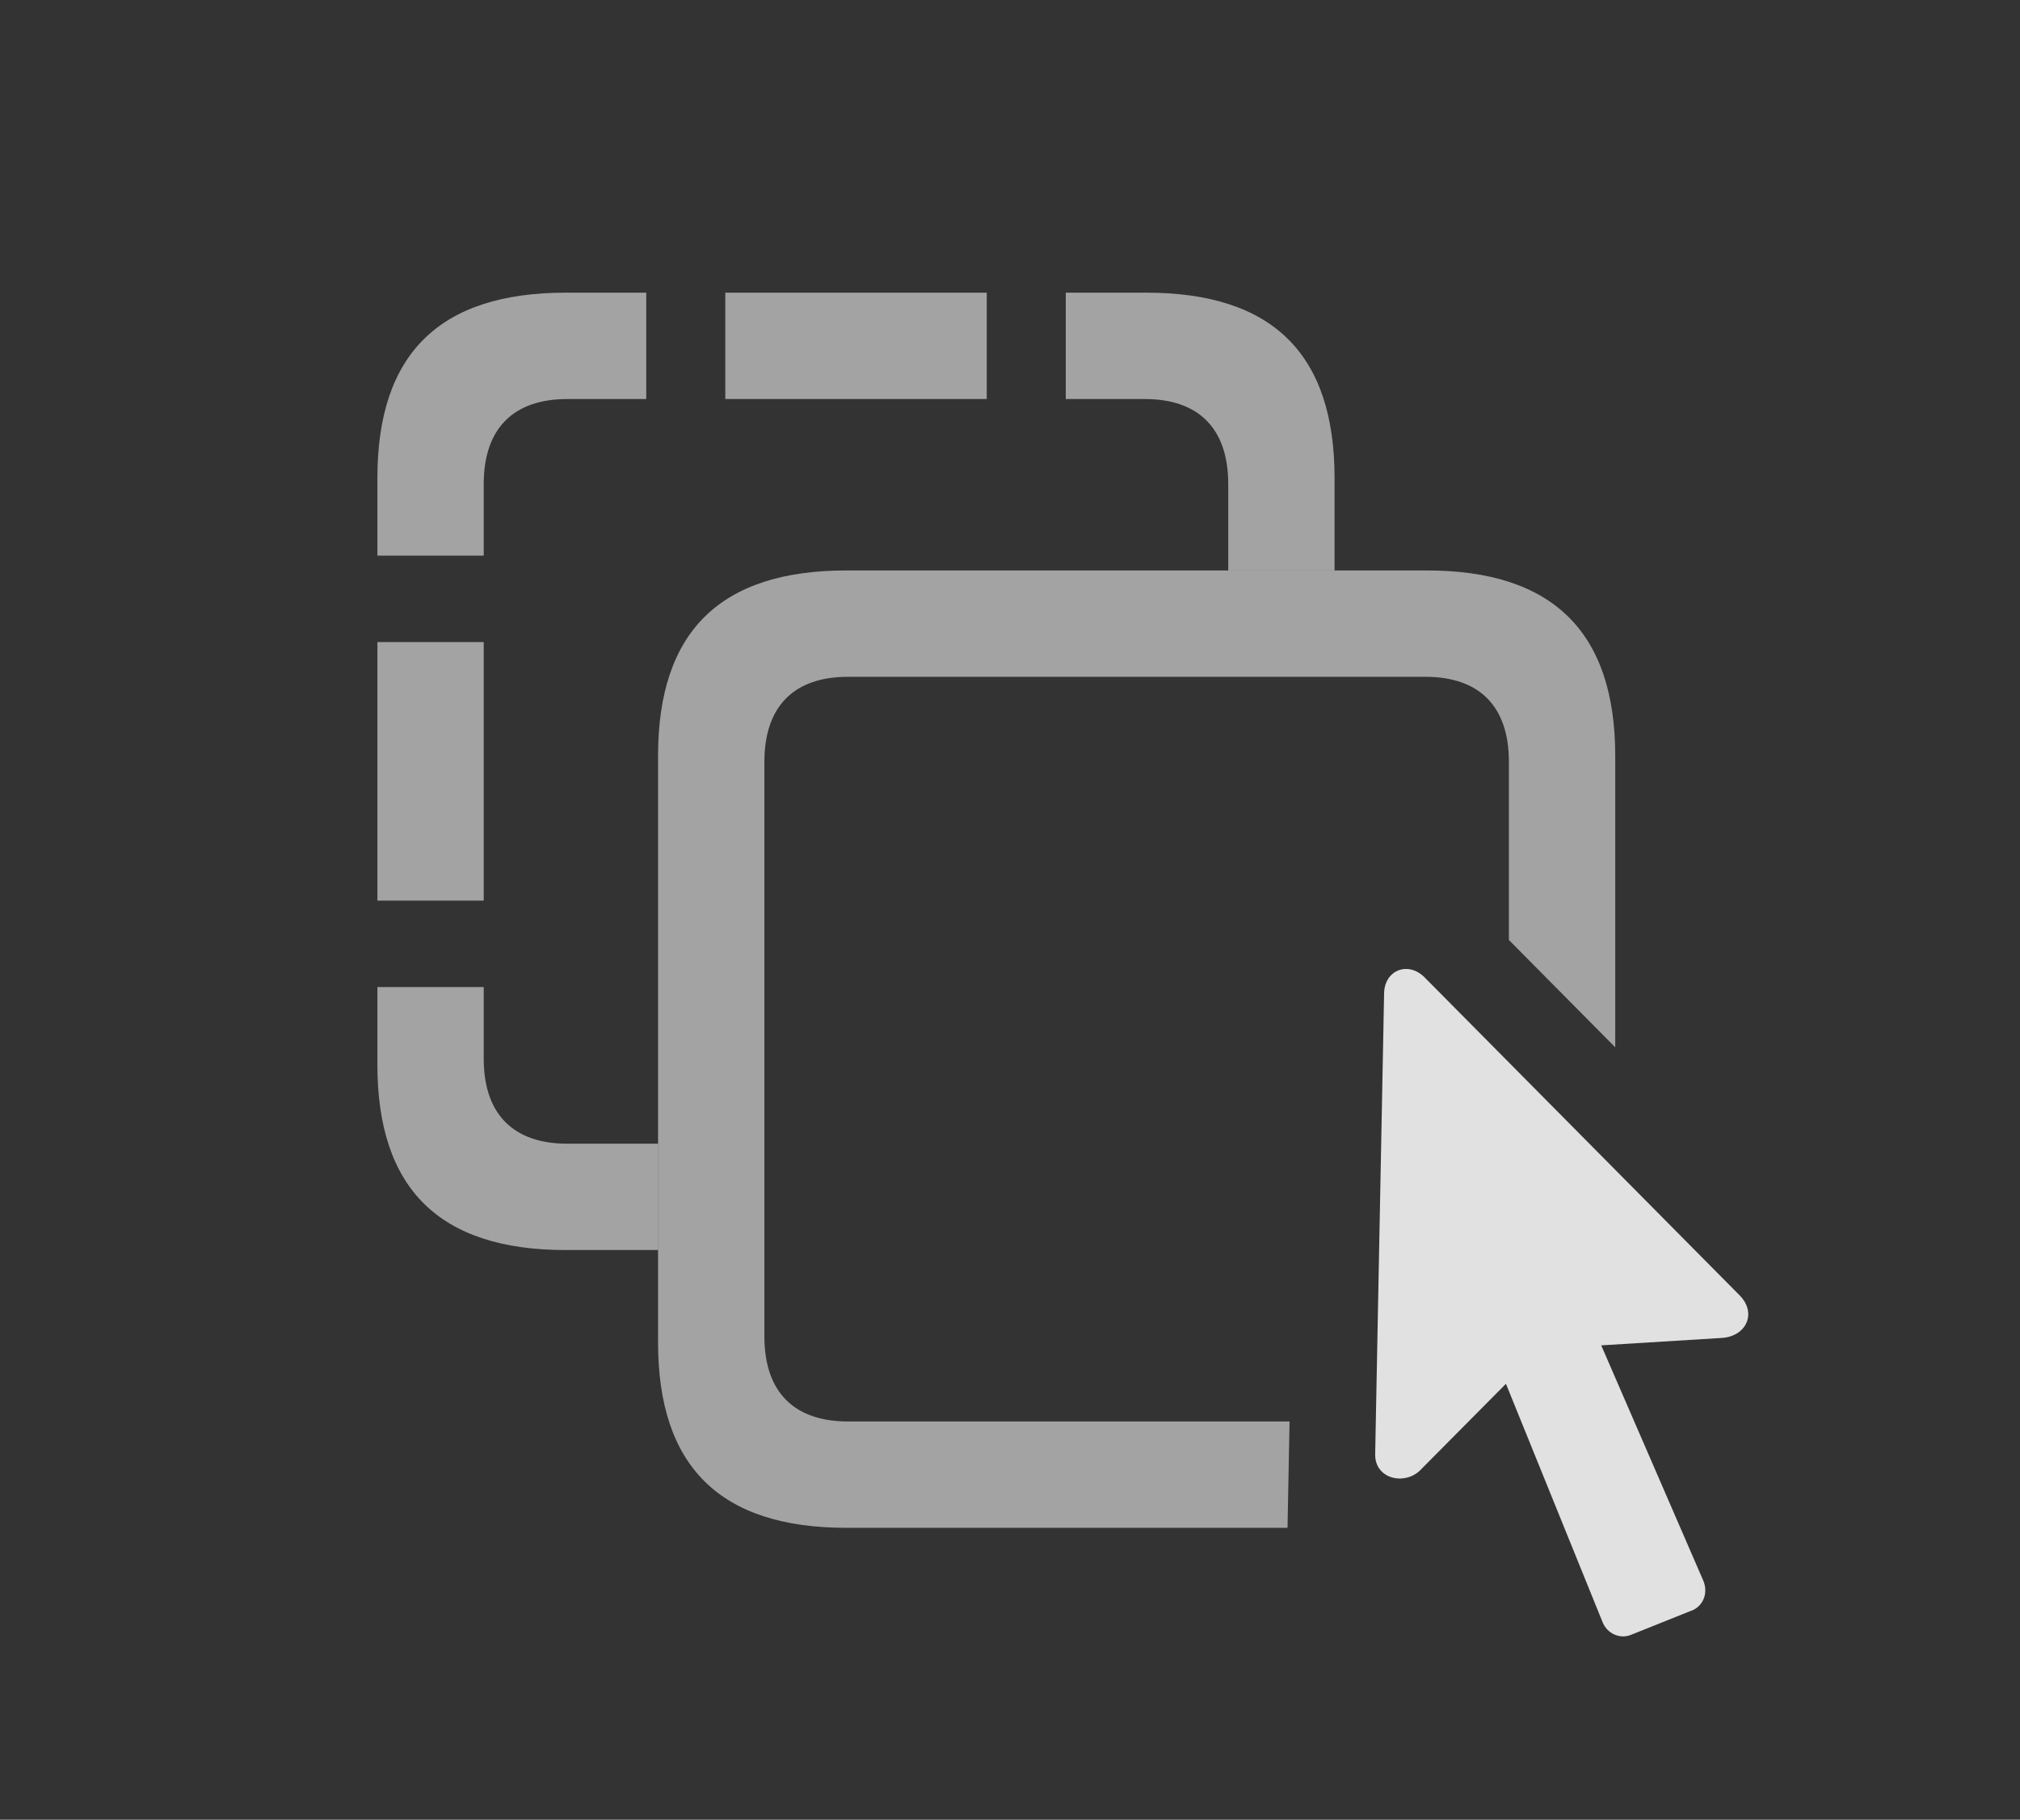 <?xml version="1.0" encoding="UTF-8"?>
<!--Generator: Apple Native CoreSVG 232.5-->
<!DOCTYPE svg
PUBLIC "-//W3C//DTD SVG 1.1//EN"
       "http://www.w3.org/Graphics/SVG/1.1/DTD/svg11.dtd">
<svg version="1.1" xmlns="http://www.w3.org/2000/svg" xmlns:xlink="http://www.w3.org/1999/xlink" width="26.709" height="24.056">
 <rect width="100%" height="100%" fill="#333333" stroke="none"/>
 <g>
  <rect height="24.056" opacity="0" width="26.709" x="0" y="0"/>
  <path d="M6.396 13.996C6.396 14.738 6.797 15.119 7.5 15.119L8.701 15.119L8.701 16.525L7.48 16.525C5.81 16.525 4.99 15.714 4.99 14.074L4.99 13.048L6.396 13.048ZM6.396 11.906L4.99 11.906L4.99 8.488L6.396 8.488ZM17.646 6.32L17.646 7.541L16.24 7.541L16.24 6.398C16.24 5.656 15.84 5.275 15.137 5.275L14.092 5.275L14.092 3.869L15.156 3.869C16.826 3.869 17.646 4.679 17.646 6.32ZM8.545 5.275L7.5 5.275C6.797 5.275 6.396 5.656 6.396 6.398L6.396 7.345L4.99 7.345L4.99 6.32C4.99 4.679 5.81 3.869 7.48 3.869L8.545 3.869ZM13.047 5.275L9.59 5.275L9.59 3.869L13.047 3.869Z" fill="#ffffff" fill-opacity="0.55"/>
  <path d="M21.357 9.992L21.357 13.845L19.951 12.426L19.951 10.07C19.951 9.328 19.551 8.947 18.848 8.947L11.211 8.947C10.508 8.947 10.107 9.328 10.107 10.07L10.107 17.668C10.107 18.41 10.508 18.791 11.211 18.791L17.051 18.791L17.024 20.197L11.191 20.197C9.521 20.197 8.701 19.386 8.701 17.746L8.701 9.992C8.701 8.351 9.521 7.541 11.191 7.541L18.867 7.541C20.527 7.541 21.357 8.351 21.357 9.992Z" fill="#ffffff" fill-opacity="0.55"/>
  <path d="M18.183 19.22C18.174 19.543 18.555 19.64 18.769 19.445L19.912 18.293L21.191 21.447C21.25 21.593 21.416 21.671 21.562 21.613L22.392 21.281C22.529 21.212 22.588 21.046 22.519 20.89L21.172 17.785L22.764 17.687C23.086 17.668 23.232 17.365 23.008 17.13L18.828 12.912C18.613 12.707 18.31 12.824 18.301 13.127Z" fill="#ffffff" fill-opacity="0.85"/>
 </g>
</svg>
